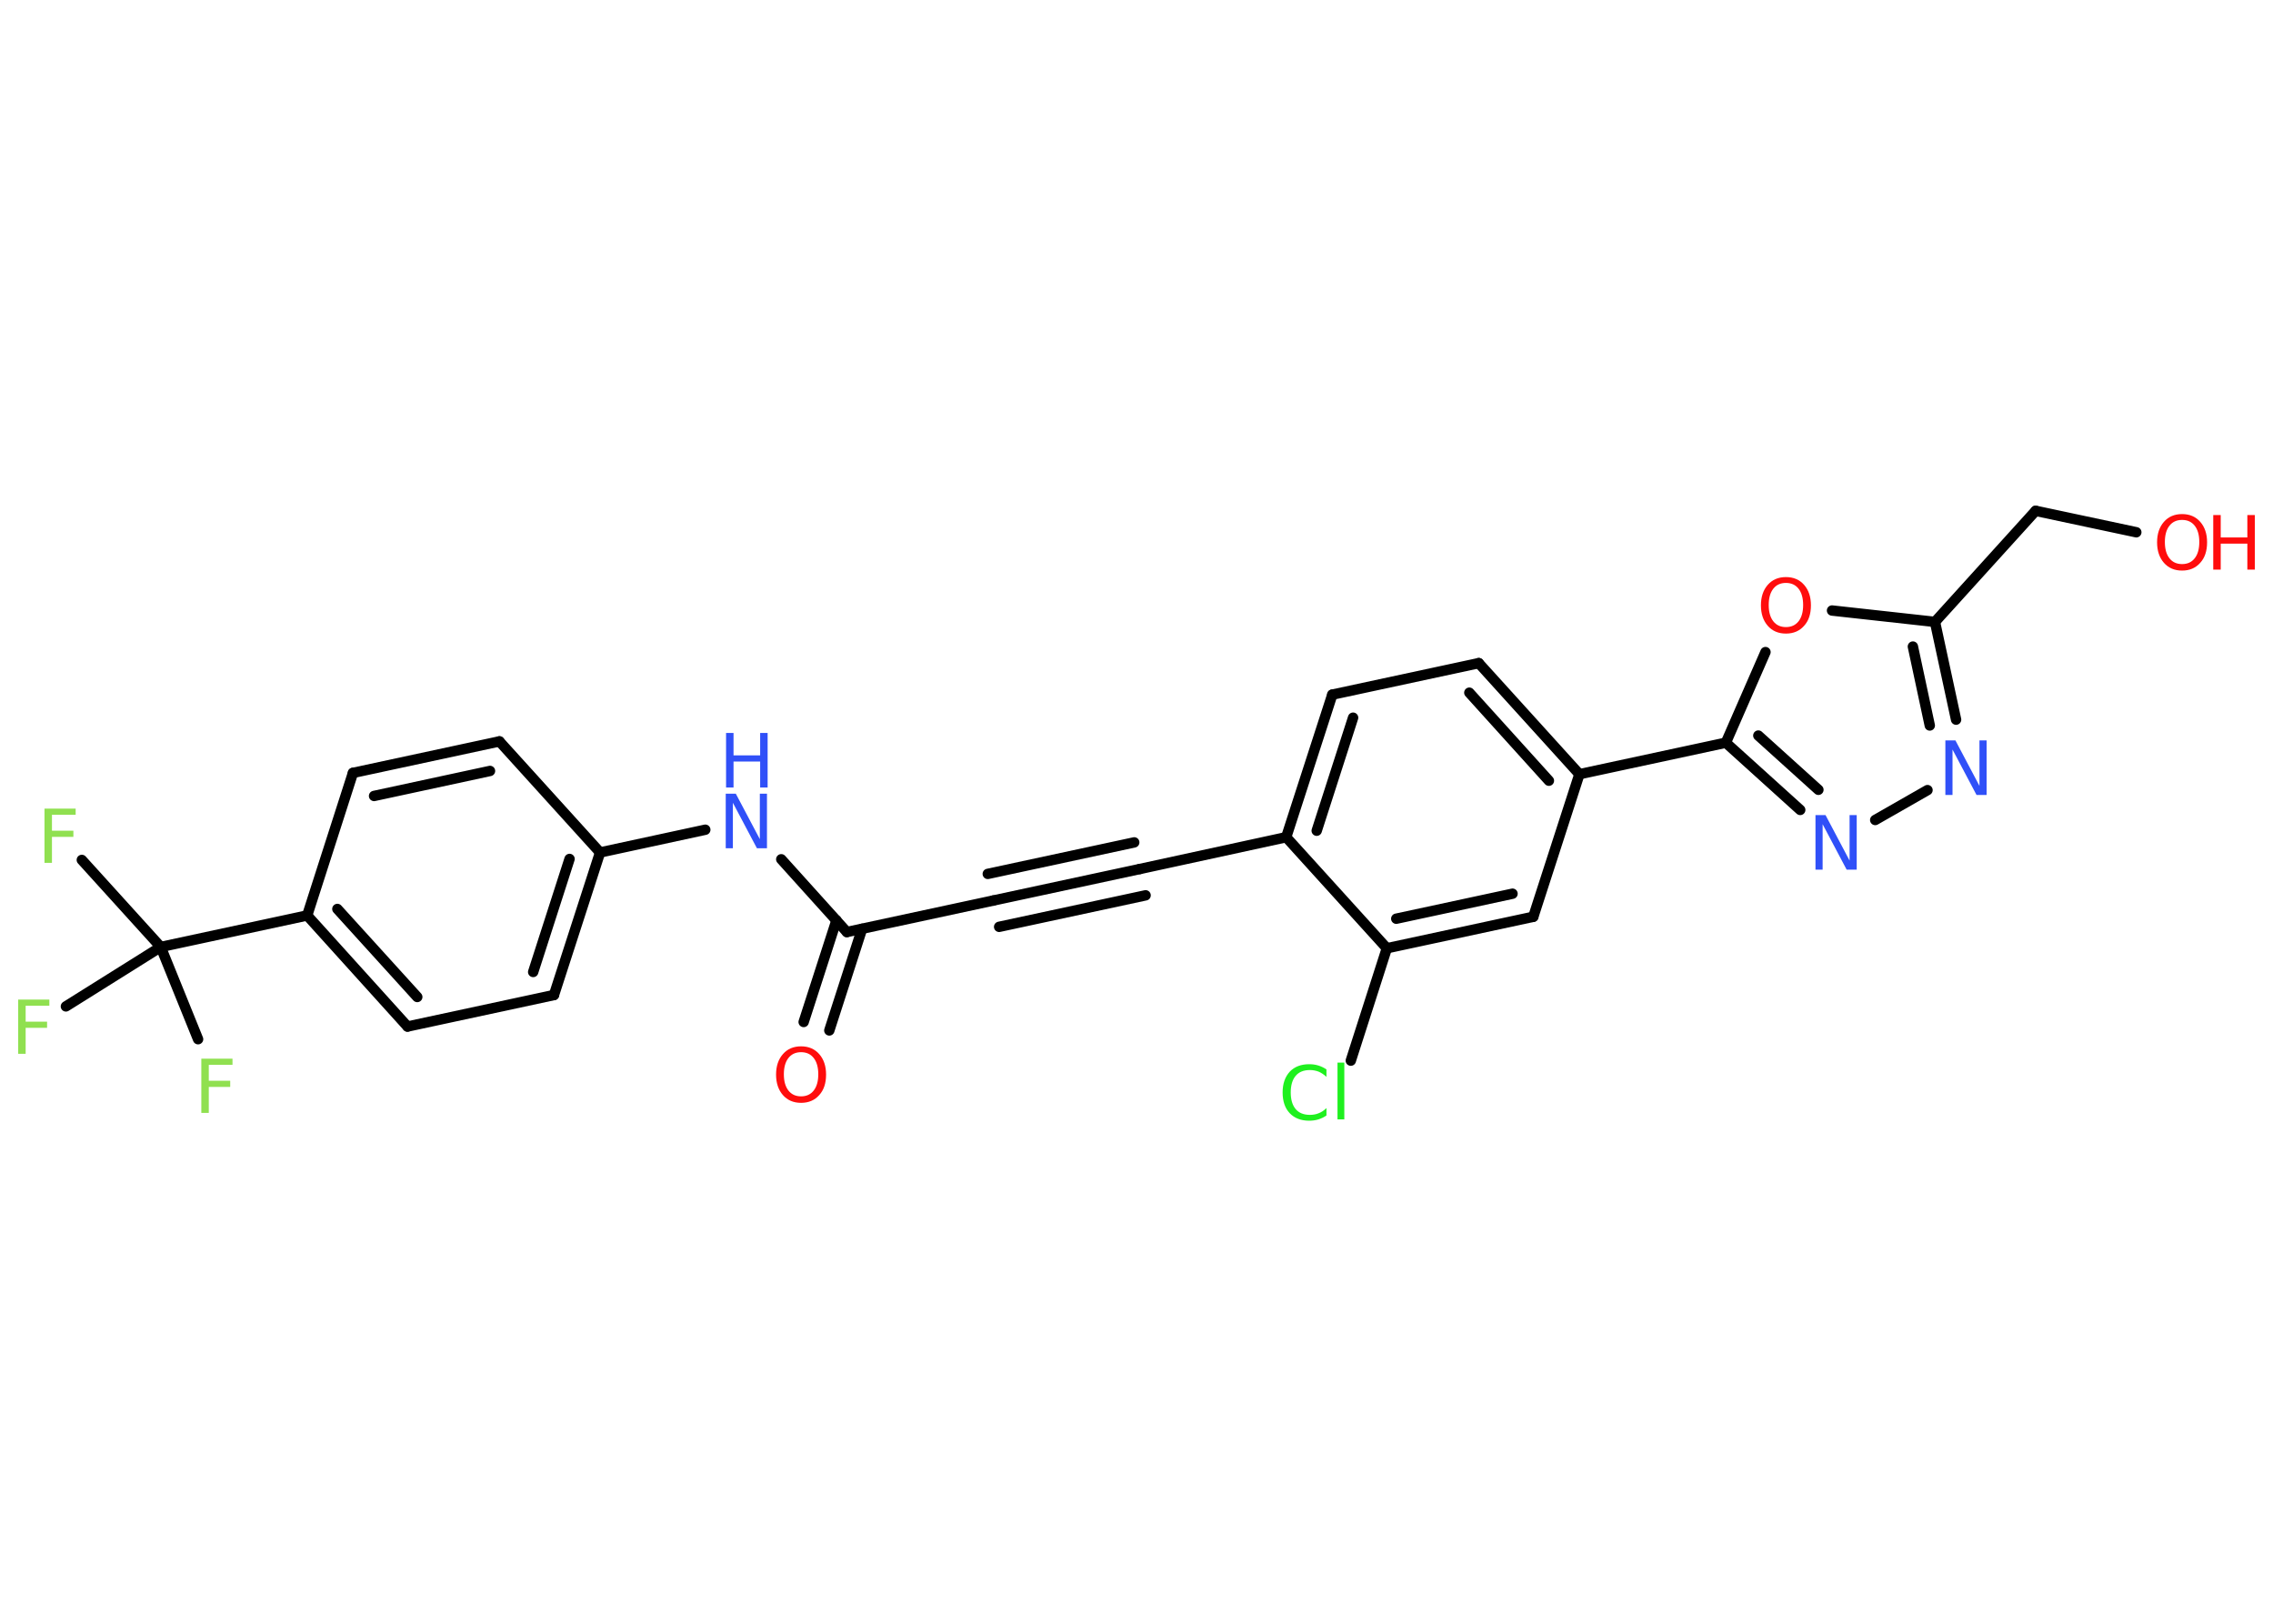 <?xml version='1.0' encoding='UTF-8'?>
<!DOCTYPE svg PUBLIC "-//W3C//DTD SVG 1.1//EN" "http://www.w3.org/Graphics/SVG/1.1/DTD/svg11.dtd">
<svg version='1.2' xmlns='http://www.w3.org/2000/svg' xmlns:xlink='http://www.w3.org/1999/xlink' width='70.0mm' height='50.0mm' viewBox='0 0 70.0 50.0'>
  <desc>Generated by the Chemistry Development Kit (http://github.com/cdk)</desc>
  <g stroke-linecap='round' stroke-linejoin='round' stroke='#000000' stroke-width='.32' fill='#FF0D0D'>
    <rect x='.0' y='.0' width='70.0' height='50.0' fill='#FFFFFF' stroke='none'/>
    <g id='mol1' class='mol'>
      <g id='mol1bnd1' class='bond'>
        <line x1='24.75' y1='31.47' x2='25.76' y2='28.34'/>
        <line x1='25.54' y1='31.73' x2='26.55' y2='28.6'/>
      </g>
      <line id='mol1bnd2' class='bond' x1='26.08' y1='28.7' x2='30.59' y2='27.73'/>
      <g id='mol1bnd3' class='bond'>
        <line x1='30.59' y1='27.73' x2='35.1' y2='26.76'/>
        <line x1='30.42' y1='26.91' x2='34.93' y2='25.94'/>
        <line x1='30.77' y1='28.54' x2='35.28' y2='27.57'/>
      </g>
      <line id='mol1bnd4' class='bond' x1='35.1' y1='26.76' x2='39.61' y2='25.78'/>
      <g id='mol1bnd5' class='bond'>
        <line x1='41.03' y1='21.39' x2='39.61' y2='25.78'/>
        <line x1='41.67' y1='22.1' x2='40.55' y2='25.58'/>
      </g>
      <line id='mol1bnd6' class='bond' x1='41.03' y1='21.39' x2='45.54' y2='20.42'/>
      <g id='mol1bnd7' class='bond'>
        <line x1='48.64' y1='23.84' x2='45.54' y2='20.42'/>
        <line x1='47.7' y1='24.04' x2='45.25' y2='21.33'/>
      </g>
      <line id='mol1bnd8' class='bond' x1='48.64' y1='23.84' x2='53.15' y2='22.87'/>
      <g id='mol1bnd9' class='bond'>
        <line x1='53.15' y1='22.87' x2='55.44' y2='24.94'/>
        <line x1='54.15' y1='22.65' x2='56.0' y2='24.32'/>
      </g>
      <line id='mol1bnd10' class='bond' x1='57.75' y1='25.25' x2='59.36' y2='24.33'/>
      <g id='mol1bnd11' class='bond'>
        <line x1='60.24' y1='22.16' x2='59.59' y2='19.15'/>
        <line x1='59.43' y1='22.34' x2='58.91' y2='19.91'/>
      </g>
      <line id='mol1bnd12' class='bond' x1='59.59' y1='19.15' x2='62.69' y2='15.73'/>
      <line id='mol1bnd13' class='bond' x1='62.69' y1='15.73' x2='65.79' y2='16.39'/>
      <line id='mol1bnd14' class='bond' x1='59.59' y1='19.15' x2='56.42' y2='18.8'/>
      <line id='mol1bnd15' class='bond' x1='53.15' y1='22.87' x2='54.37' y2='20.08'/>
      <line id='mol1bnd16' class='bond' x1='48.64' y1='23.84' x2='47.22' y2='28.23'/>
      <g id='mol1bnd17' class='bond'>
        <line x1='42.71' y1='29.2' x2='47.22' y2='28.23'/>
        <line x1='43.0' y1='28.29' x2='46.58' y2='27.52'/>
      </g>
      <line id='mol1bnd18' class='bond' x1='39.61' y1='25.78' x2='42.71' y2='29.2'/>
      <line id='mol1bnd19' class='bond' x1='42.71' y1='29.2' x2='41.6' y2='32.66'/>
      <line id='mol1bnd20' class='bond' x1='26.08' y1='28.7' x2='24.06' y2='26.46'/>
      <line id='mol1bnd21' class='bond' x1='21.72' y1='25.55' x2='18.48' y2='26.25'/>
      <g id='mol1bnd22' class='bond'>
        <line x1='17.06' y1='30.64' x2='18.48' y2='26.25'/>
        <line x1='16.42' y1='29.93' x2='17.54' y2='26.45'/>
      </g>
      <line id='mol1bnd23' class='bond' x1='17.06' y1='30.64' x2='12.55' y2='31.61'/>
      <g id='mol1bnd24' class='bond'>
        <line x1='9.46' y1='28.19' x2='12.55' y2='31.61'/>
        <line x1='10.39' y1='27.99' x2='12.85' y2='30.7'/>
      </g>
      <line id='mol1bnd25' class='bond' x1='9.46' y1='28.19' x2='4.95' y2='29.16'/>
      <line id='mol1bnd26' class='bond' x1='4.95' y1='29.16' x2='2.52' y2='26.48'/>
      <line id='mol1bnd27' class='bond' x1='4.95' y1='29.16' x2='2.03' y2='30.99'/>
      <line id='mol1bnd28' class='bond' x1='4.95' y1='29.16' x2='6.1' y2='32.0'/>
      <line id='mol1bnd29' class='bond' x1='9.46' y1='28.19' x2='10.87' y2='23.8'/>
      <g id='mol1bnd30' class='bond'>
        <line x1='15.38' y1='22.83' x2='10.87' y2='23.8'/>
        <line x1='15.09' y1='23.74' x2='11.52' y2='24.51'/>
      </g>
      <line id='mol1bnd31' class='bond' x1='18.48' y1='26.25' x2='15.38' y2='22.83'/>
      <path id='mol1atm1' class='atom' d='M24.67 32.4q-.25 .0 -.39 .18q-.14 .18 -.14 .5q.0 .32 .14 .5q.14 .18 .39 .18q.25 .0 .39 -.18q.14 -.18 .14 -.5q.0 -.32 -.14 -.5q-.14 -.18 -.39 -.18zM24.67 32.22q.35 .0 .56 .24q.21 .24 .21 .63q.0 .4 -.21 .63q-.21 .24 -.56 .24q-.35 .0 -.56 -.24q-.21 -.24 -.21 -.63q.0 -.39 .21 -.63q.21 -.24 .56 -.24z' stroke='none'/>
      <path id='mol1atm10' class='atom' d='M55.92 25.1h.3l.74 1.4v-1.4h.22v1.68h-.31l-.74 -1.4v1.4h-.22v-1.68z' stroke='none' fill='#3050F8'/>
      <path id='mol1atm11' class='atom' d='M59.92 22.8h.3l.74 1.4v-1.4h.22v1.68h-.31l-.74 -1.4v1.4h-.22v-1.68z' stroke='none' fill='#3050F8'/>
      <g id='mol1atm14' class='atom'>
        <path d='M67.2 16.01q-.25 .0 -.39 .18q-.14 .18 -.14 .5q.0 .32 .14 .5q.14 .18 .39 .18q.25 .0 .39 -.18q.14 -.18 .14 -.5q.0 -.32 -.14 -.5q-.14 -.18 -.39 -.18zM67.2 15.83q.35 .0 .56 .24q.21 .24 .21 .63q.0 .4 -.21 .63q-.21 .24 -.56 .24q-.35 .0 -.56 -.24q-.21 -.24 -.21 -.63q.0 -.39 .21 -.63q.21 -.24 .56 -.24z' stroke='none'/>
        <path d='M68.16 15.86h.23v.69h.82v-.69h.23v1.68h-.23v-.8h-.82v.8h-.23v-1.68z' stroke='none'/>
      </g>
      <path id='mol1atm15' class='atom' d='M55.0 17.95q-.25 .0 -.39 .18q-.14 .18 -.14 .5q.0 .32 .14 .5q.14 .18 .39 .18q.25 .0 .39 -.18q.14 -.18 .14 -.5q.0 -.32 -.14 -.5q-.14 -.18 -.39 -.18zM55.0 17.77q.35 .0 .56 .24q.21 .24 .21 .63q.0 .4 -.21 .63q-.21 .24 -.56 .24q-.35 .0 -.56 -.24q-.21 -.24 -.21 -.63q.0 -.39 .21 -.63q.21 -.24 .56 -.24z' stroke='none'/>
      <path id='mol1atm18' class='atom' d='M40.85 32.92v.24q-.12 -.11 -.24 -.16q-.13 -.05 -.27 -.05q-.29 .0 -.44 .18q-.15 .18 -.15 .51q.0 .33 .15 .51q.15 .18 .44 .18q.15 .0 .27 -.05q.13 -.05 .24 -.16v.23q-.12 .08 -.25 .12q-.13 .04 -.28 .04q-.38 .0 -.6 -.23q-.22 -.23 -.22 -.64q.0 -.4 .22 -.64q.22 -.23 .6 -.23q.15 .0 .28 .04q.13 .04 .25 .12zM41.19 32.72h.21v1.75h-.21v-1.75z' stroke='none' fill='#1FF01F'/>
      <g id='mol1atm19' class='atom'>
        <path d='M22.36 24.44h.3l.74 1.4v-1.4h.22v1.68h-.31l-.74 -1.4v1.4h-.22v-1.68z' stroke='none' fill='#3050F8'/>
        <path d='M22.36 22.57h.23v.69h.82v-.69h.23v1.68h-.23v-.8h-.82v.8h-.23v-1.68z' stroke='none' fill='#3050F8'/>
      </g>
      <path id='mol1atm25' class='atom' d='M1.37 24.9h.96v.19h-.73v.49h.66v.19h-.66v.8h-.23v-1.68z' stroke='none' fill='#90E050'/>
      <path id='mol1atm26' class='atom' d='M.56 30.78h.96v.19h-.73v.49h.66v.19h-.66v.8h-.23v-1.68z' stroke='none' fill='#90E050'/>
      <path id='mol1atm27' class='atom' d='M6.2 32.6h.96v.19h-.73v.49h.66v.19h-.66v.8h-.23v-1.68z' stroke='none' fill='#90E050'/>
    </g>
  </g>
</svg>
